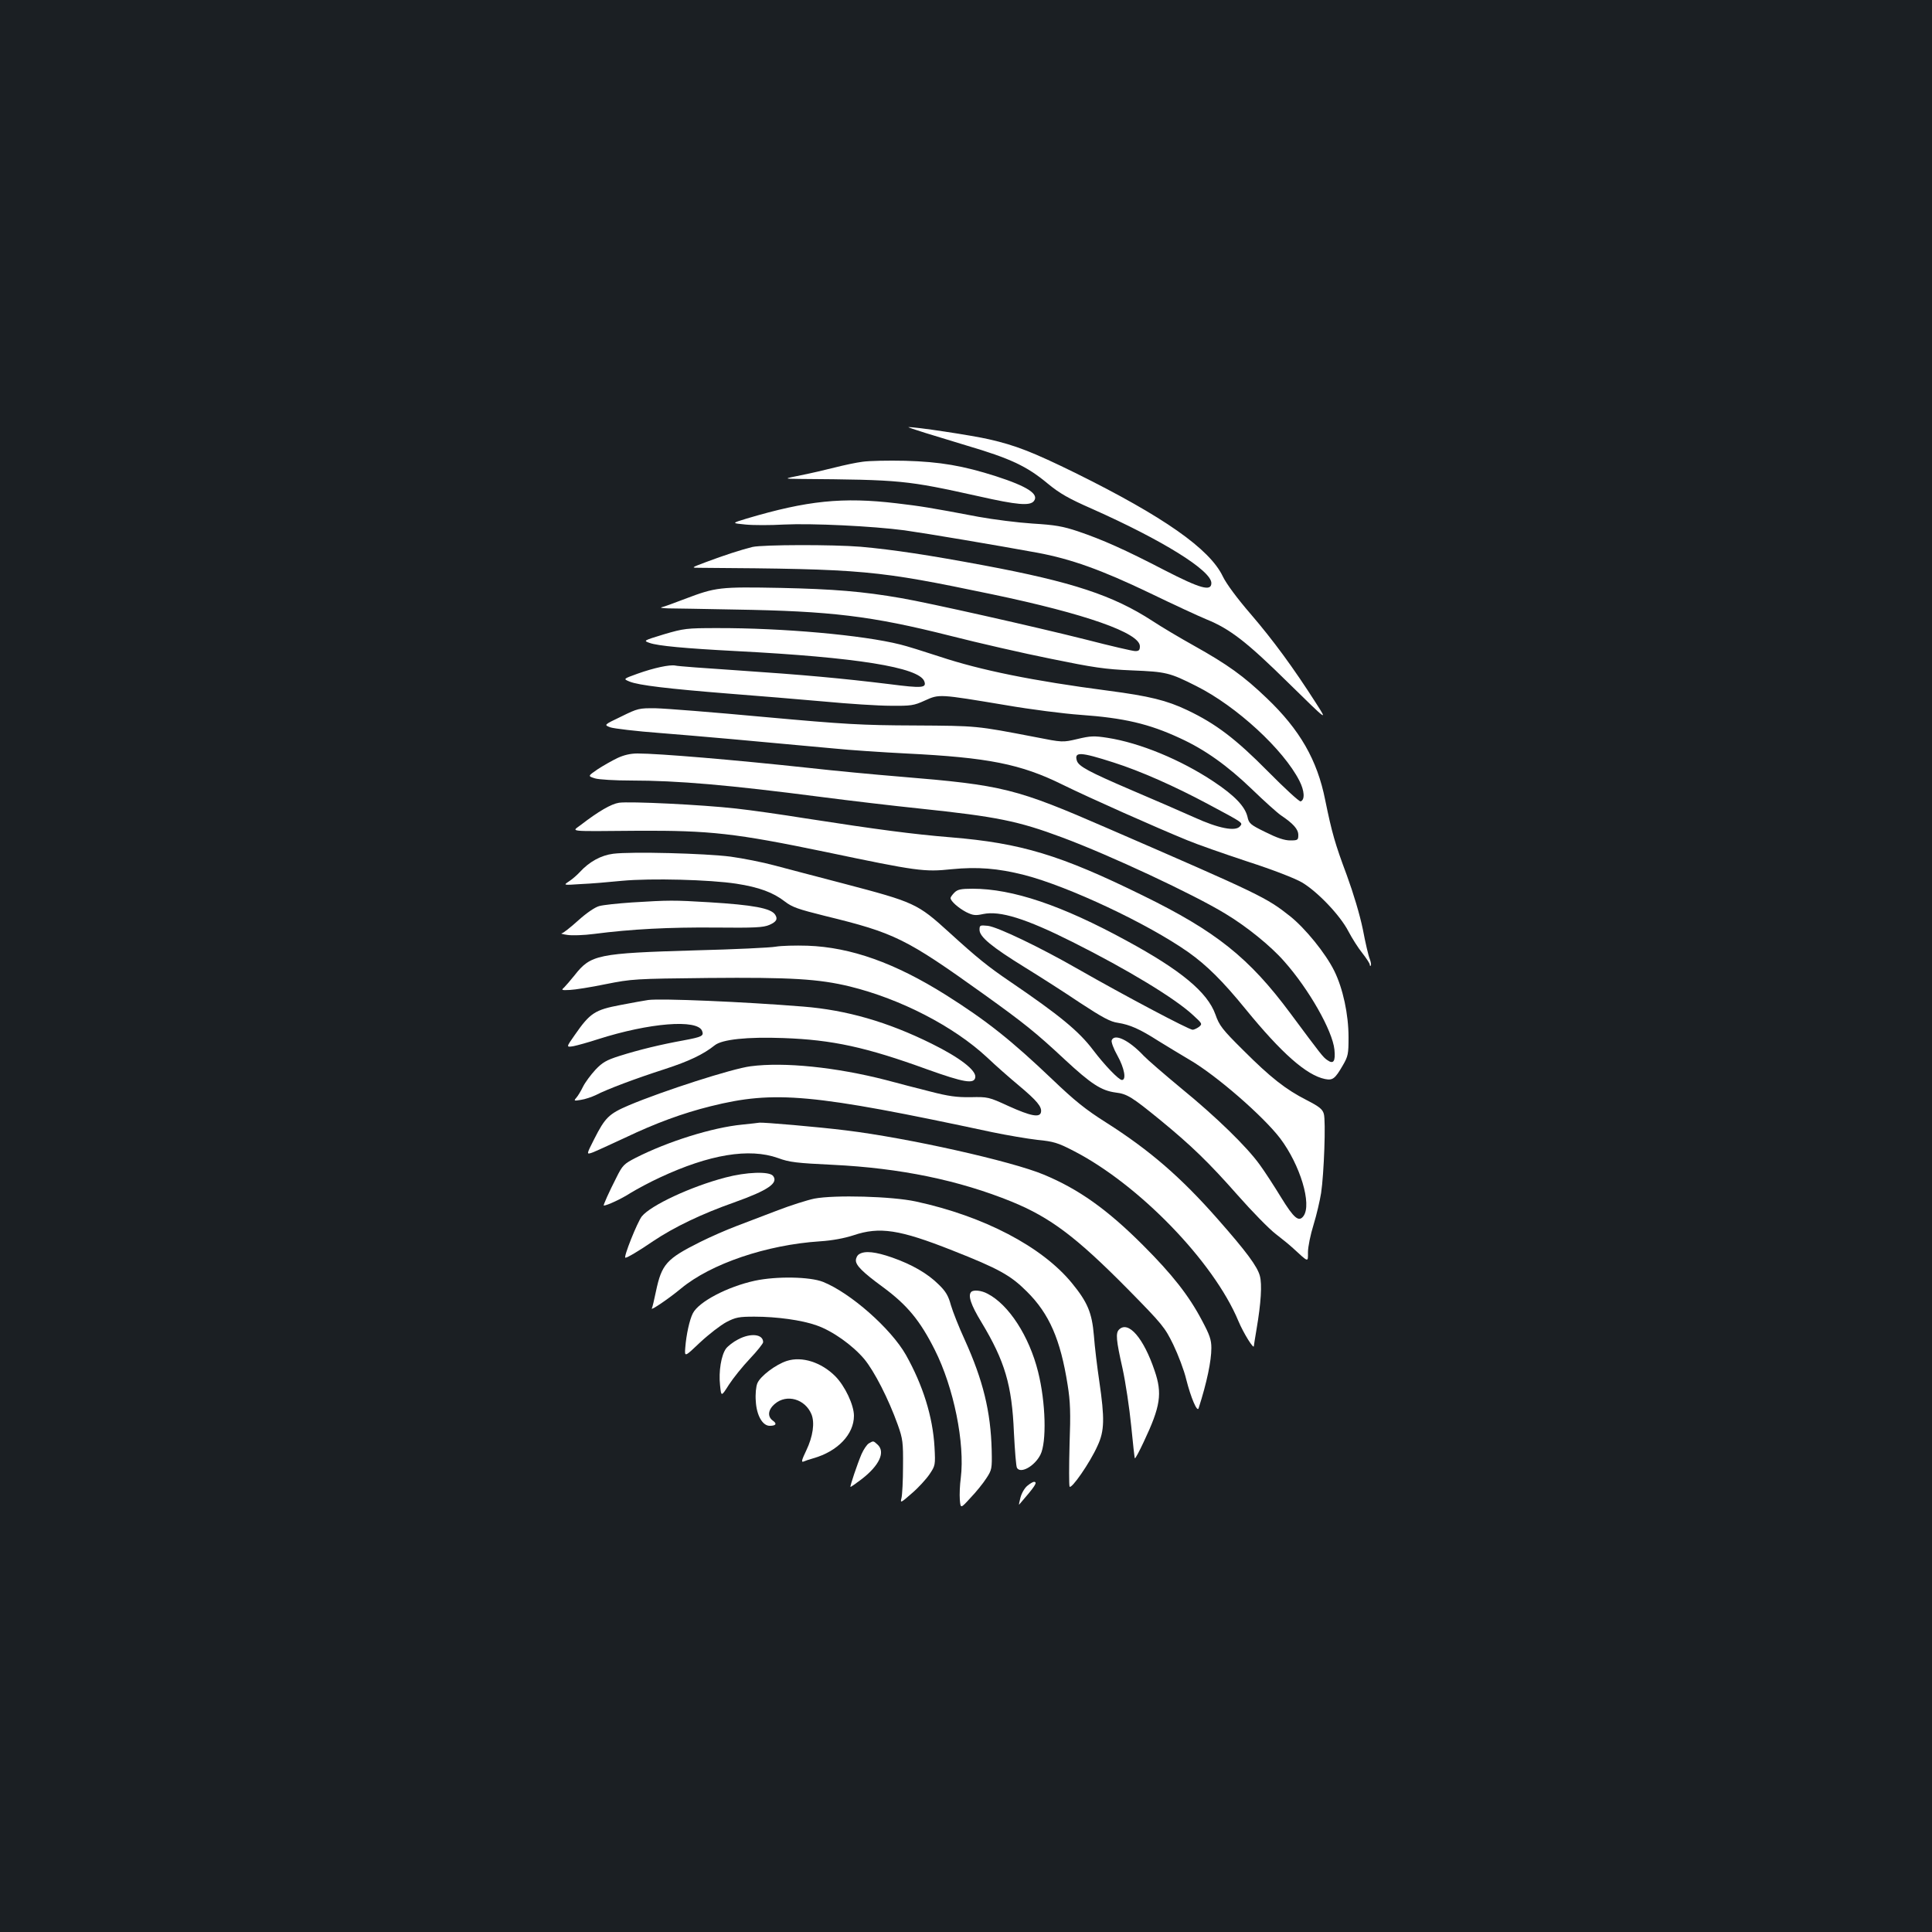 <?xml version="1.0" standalone="no"?>
<!DOCTYPE svg PUBLIC "-//W3C//DTD SVG 20010904//EN"
 "http://www.w3.org/TR/2001/REC-SVG-20010904/DTD/svg10.dtd">
<svg version="1.0" xmlns="http://www.w3.org/2000/svg"
 width="1000pt" height="1000pt" viewBox="0 0 1000 1000"
 preserveAspectRatio="xMidYMid meet">
<rect width="100%" height="100%" fill="#1b1f23"/>
<g transform="translate(0,1000) scale(0.1,-0.1)"
fill="#ffffff" stroke="none">
<path d="M4790 7759 c52 -16 148 -45 213 -65 227 -67 312 -107 420 -197 62
-51 107 -77 230 -131 364 -162 617 -319 617 -384 0 -45 -58 -28 -243 67 -204
106 -321 158 -448 201 -78 26 -118 33 -234 40 -77 5 -203 21 -280 35 -258 49
-299 55 -425 70 -278 33 -462 14 -775 -79 -79 -24 -79 -24 -6 -31 40 -4 129
-4 199 0 145 7 458 -8 624 -30 114 -16 475 -77 688 -116 172 -32 330 -88 580
-208 124 -60 256 -121 295 -137 121 -49 209 -117 424 -329 204 -200 204 -200
143 -105 -117 183 -222 326 -337 460 -71 82 -128 159 -146 197 -68 142 -306
309 -763 535 -220 108 -310 143 -446 174 -85 20 -389 66 -418 63 -4 0 36 -14
88 -30z"/>
<path d="M4465 7610 c-33 -4 -98 -18 -145 -30 -47 -12 -125 -30 -175 -40 -90
-18 -90 -18 -5 -19 526 -4 552 -7 927 -90 199 -45 263 -50 284 -25 29 36 -32
76 -196 129 -169 54 -288 75 -470 80 -88 2 -187 0 -220 -5z"/>
<path d="M3895 7169 c-57 -14 -147 -43 -240 -78 -80 -30 -80 -30 -30 -30 852
-6 910 -12 1510 -137 483 -101 765 -200 765 -269 0 -20 -5 -25 -24 -25 -13 0
-129 27 -257 60 -258 65 -813 190 -954 214 -200 35 -352 47 -623 53 -318 6
-336 4 -497 -57 -55 -21 -109 -41 -120 -43 -11 -3 5 -5 35 -6 30 0 186 -3 345
-6 496 -8 705 -33 1110 -135 149 -38 385 -92 525 -120 220 -45 278 -54 420
-60 177 -7 195 -12 332 -81 208 -104 452 -329 534 -491 26 -51 29 -98 6 -106
-7 -2 -83 68 -170 156 -166 168 -269 246 -416 316 -107 51 -197 73 -410 101
-390 51 -660 106 -871 176 -82 27 -175 56 -205 63 -194 49 -610 86 -950 85
-156 0 -171 -2 -273 -32 -108 -33 -108 -33 -74 -45 43 -15 180 -28 447 -42
622 -32 946 -84 974 -156 13 -35 -10 -37 -181 -15 -246 30 -441 48 -783 71
-168 11 -314 22 -324 25 -29 6 -112 -12 -196 -42 -75 -27 -75 -27 -41 -41 47
-19 199 -37 511 -62 146 -11 369 -30 495 -41 127 -12 282 -22 345 -22 106 -1
120 1 177 27 75 34 72 34 420 -24 127 -22 300 -44 385 -50 225 -16 355 -46
516 -121 129 -59 245 -142 372 -264 63 -61 131 -122 150 -135 64 -43 90 -72
90 -102 0 -26 -3 -28 -42 -28 -30 0 -68 13 -128 43 -78 38 -86 45 -93 79 -13
54 -66 110 -176 183 -170 113 -381 200 -548 226 -70 11 -89 10 -156 -6 -77
-18 -77 -18 -219 10 -307 59 -298 58 -623 60 -276 1 -361 6 -780 44 -258 24
-510 44 -560 45 -87 1 -93 0 -180 -43 -90 -43 -90 -43 -55 -56 19 -6 134 -20
255 -29 202 -16 493 -42 900 -80 88 -9 257 -20 375 -26 424 -21 593 -54 811
-162 145 -71 478 -219 644 -287 50 -21 190 -70 311 -110 136 -44 246 -87 284
-109 80 -48 196 -169 239 -252 19 -36 51 -87 73 -114 21 -27 38 -53 38 -59 0
-6 2 -8 5 -5 3 3 1 18 -5 34 -7 16 -23 85 -36 154 -16 77 -48 184 -83 280 -61
163 -77 219 -112 390 -41 206 -131 363 -302 526 -120 115 -202 174 -379 273
-70 39 -166 96 -213 127 -203 132 -414 202 -874 288 -284 53 -468 81 -636 96
-146 12 -505 11 -560 -1z m1870 -1116 c138 -44 314 -122 486 -214 187 -100
183 -97 167 -116 -23 -28 -111 -11 -238 47 -63 28 -209 92 -325 141 -219 94
-271 122 -281 151 -15 48 17 47 191 -9z"/>
<path d="M3195 6076 c-27 -13 -73 -39 -102 -58 -51 -35 -51 -35 -13 -47 20 -6
104 -11 186 -11 242 0 506 -23 984 -85 146 -19 375 -46 510 -60 399 -42 509
-64 739 -150 247 -92 679 -294 843 -394 110 -66 235 -167 305 -247 128 -144
250 -359 260 -457 6 -61 -5 -77 -37 -54 -22 15 -29 24 -191 242 -213 287 -384
424 -764 610 -427 210 -630 271 -993 301 -196 16 -378 40 -752 98 -124 20
-286 43 -360 51 -177 20 -552 38 -606 30 -40 -6 -106 -44 -198 -115 -47 -36
-78 -33 294 -30 377 2 507 -13 975 -110 472 -99 509 -104 651 -89 133 13 238
5 376 -30 229 -59 639 -252 848 -399 95 -67 179 -150 297 -295 187 -229 315
-342 411 -362 40 -8 52 1 92 70 28 48 30 60 30 146 0 119 -29 253 -74 344 -45
91 -150 220 -229 283 -123 97 -149 110 -942 454 -478 208 -542 224 -1075 268
-135 11 -346 31 -470 45 -389 42 -780 75 -890 75 -37 0 -71 -8 -105 -24z"/>
<path d="M3174 5581 c-63 -8 -124 -41 -174 -96 -14 -15 -38 -36 -55 -47 -30
-20 -30 -20 60 -14 50 2 146 10 215 17 150 14 454 6 591 -15 118 -18 192 -46
251 -92 39 -30 69 -40 209 -75 360 -88 416 -115 821 -405 209 -150 269 -198
419 -338 137 -127 189 -161 264 -171 59 -7 84 -23 230 -142 162 -133 251 -219
401 -389 74 -84 163 -175 197 -201 34 -26 74 -59 89 -73 83 -76 78 -75 78 -21
0 27 13 91 29 142 16 52 33 126 39 164 15 99 25 374 14 410 -7 24 -23 37 -89
71 -108 55 -186 116 -329 259 -108 107 -123 127 -143 184 -41 115 -178 229
-460 382 -335 183 -590 269 -797 269 -61 0 -78 -4 -94 -20 -11 -11 -20 -24
-20 -28 0 -16 41 -52 81 -73 35 -17 47 -19 88 -10 87 18 220 -23 463 -145 285
-143 531 -292 624 -379 47 -43 48 -45 30 -60 -11 -8 -26 -15 -33 -15 -19 0
-355 178 -593 314 -197 113 -416 218 -467 224 -41 4 -43 3 -43 -21 0 -36 63
-88 233 -193 78 -48 208 -131 288 -185 116 -76 157 -98 195 -103 63 -10 113
-32 210 -94 44 -27 116 -71 162 -98 139 -81 380 -291 468 -406 104 -138 165
-341 121 -402 -24 -33 -49 -13 -116 96 -36 59 -86 136 -111 170 -67 93 -225
247 -405 394 -88 73 -176 149 -195 169 -76 81 -152 118 -166 80 -3 -8 10 -44
30 -79 36 -65 47 -126 23 -126 -16 0 -90 77 -149 155 -74 98 -174 180 -428
353 -115 78 -171 123 -317 256 -165 150 -179 156 -548 253 -137 36 -299 78
-358 94 -59 16 -160 36 -225 45 -131 17 -514 27 -608 15z"/>
<path d="M3271 5329 c-73 -5 -150 -13 -170 -19 -22 -6 -66 -36 -109 -75 -40
-36 -78 -66 -85 -66 -7 -1 7 -5 29 -8 23 -4 86 -2 139 5 193 25 387 35 626 33
206 -2 250 0 282 14 36 16 44 30 29 53 -22 33 -113 50 -342 64 -183 11 -206
11 -399 -1z"/>
<path d="M4015 5100 c-27 -5 -214 -14 -415 -19 -508 -15 -542 -22 -626 -129
-21 -26 -45 -54 -54 -63 -16 -14 -14 -15 29 -13 25 1 109 14 186 30 136 27
150 28 529 32 431 4 574 -5 735 -44 264 -65 538 -207 710 -367 43 -41 118
-107 165 -146 93 -78 120 -110 114 -138 -6 -29 -53 -20 -168 32 -102 47 -107
48 -196 46 -72 -1 -115 5 -208 29 -64 16 -168 43 -231 60 -257 66 -526 94
-700 71 -95 -12 -455 -128 -630 -202 -103 -44 -123 -63 -180 -176 -40 -79 -40
-79 -10 -69 16 6 93 41 170 77 157 75 298 127 443 163 332 83 527 65 1457
-134 77 -16 183 -34 235 -40 82 -8 106 -15 185 -56 338 -173 727 -574 855
-882 26 -62 80 -149 80 -129 0 2 6 42 14 88 23 135 29 231 17 275 -13 49 -70
126 -219 295 -190 216 -352 356 -577 499 -106 67 -163 113 -277 222 -213 203
-341 305 -552 438 -264 166 -492 247 -716 255 -63 2 -137 0 -165 -5z"/>
<path d="M3355 4824 c-16 -2 -81 -14 -144 -26 -132 -25 -157 -41 -236 -155
-45 -64 -45 -64 -7 -58 20 4 78 20 127 36 266 85 515 105 539 43 10 -26 0 -31
-96 -49 -116 -21 -229 -48 -333 -81 -66 -21 -87 -33 -123 -71 -24 -26 -53 -65
-64 -87 -11 -23 -27 -49 -35 -58 -14 -16 -12 -17 23 -11 22 3 57 15 78 25 60
31 207 86 356 134 126 41 200 76 260 124 38 30 167 44 355 37 253 -9 428 -47
744 -162 190 -68 243 -77 249 -42 7 36 -80 103 -226 175 -228 113 -440 174
-665 192 -310 25 -736 43 -802 34z"/>
<path d="M3841 4179 c-154 -15 -384 -87 -551 -172 -60 -31 -68 -38 -100 -103
-38 -74 -69 -144 -65 -144 17 0 94 36 140 66 33 20 100 56 150 79 257 120 463
154 612 101 59 -22 97 -26 283 -35 351 -17 654 -80 927 -191 200 -82 334 -183
599 -451 182 -185 193 -199 237 -289 25 -52 56 -133 67 -180 24 -95 57 -172
64 -149 43 134 66 245 66 312 0 43 -9 68 -49 143 -68 129 -154 238 -305 389
-186 186 -333 290 -513 365 -167 70 -704 190 -1023 229 -143 18 -435 43 -450
40 -3 -1 -43 -5 -89 -10z"/>
<path d="M3754 3905 c-179 -47 -386 -144 -432 -201 -23 -29 -97 -214 -85 -214
10 0 68 34 144 86 109 73 251 141 418 200 177 63 232 101 202 138 -20 24 -138
20 -247 -9z"/>
<path d="M4215 3796 c-38 -8 -123 -35 -188 -60 -65 -25 -162 -62 -215 -82 -53
-20 -137 -57 -187 -82 -176 -88 -200 -115 -230 -257 -9 -43 -18 -82 -21 -87
-10 -16 90 52 150 102 155 129 444 227 721 245 63 4 126 16 172 31 136 46 239
30 512 -78 241 -95 302 -129 386 -213 116 -115 174 -248 211 -483 14 -87 16
-144 10 -309 -3 -111 -3 -208 0 -217 7 -19 106 123 145 211 36 77 37 141 9
333 -11 74 -24 181 -28 237 -10 119 -33 173 -114 272 -155 189 -456 346 -807
422 -124 27 -421 35 -526 15z"/>
<path d="M4448 3509 c-10 -5 -18 -20 -18 -33 0 -26 36 -62 140 -138 126 -93
192 -173 268 -324 99 -196 157 -485 135 -664 -5 -36 -7 -86 -5 -112 4 -47 4
-47 55 9 29 30 66 76 82 101 29 44 30 50 28 145 -5 202 -45 363 -139 571 -30
65 -62 146 -72 180 -13 48 -26 71 -62 106 -59 59 -140 105 -242 141 -86 30
-141 36 -170 18z"/>
<path d="M3907 3371 c-142 -31 -291 -109 -321 -169 -17 -33 -34 -111 -39 -177
-4 -50 -4 -50 77 27 45 42 106 89 136 105 48 25 66 28 145 28 115 0 246 -18
321 -45 82 -28 187 -103 247 -174 53 -64 126 -207 174 -341 26 -73 28 -91 27
-215 0 -74 -4 -148 -8 -164 -7 -27 -4 -26 54 25 33 28 74 73 91 98 30 45 31
47 26 141 -9 158 -60 320 -148 477 -78 137 -287 321 -429 378 -68 27 -241 30
-353 6z"/>
<path d="M5027 3313 c-18 -18 -2 -67 53 -157 121 -201 158 -325 168 -571 5
-94 11 -176 16 -183 19 -31 91 9 121 68 33 64 28 271 -12 430 -46 184 -152
348 -262 404 -31 17 -73 21 -84 9z"/>
<path d="M5792 3118 c-18 -18 -15 -54 18 -200 16 -73 36 -207 45 -298 9 -90
17 -166 19 -168 3 -2 23 36 46 85 87 184 97 250 56 369 -57 169 -136 260 -184
212z"/>
<path d="M3820 3067 c-24 -12 -52 -34 -62 -47 -25 -34 -39 -119 -31 -190 6
-60 6 -60 46 3 22 34 71 95 109 135 37 39 68 78 68 85 0 42 -65 49 -130 14z"/>
<path d="M4073 2956 c-57 -18 -138 -79 -153 -116 -7 -17 -11 -56 -8 -93 4 -73
35 -127 72 -127 33 0 39 11 16 27 -29 21 -25 57 11 87 61 52 156 25 189 -54
18 -44 8 -115 -27 -188 -23 -48 -27 -62 -14 -57 9 4 32 12 51 17 126 36 210
124 210 220 0 56 -47 155 -97 205 -72 72 -172 104 -250 79z"/>
<path d="M4497 2529 c-10 -6 -27 -31 -38 -56 -22 -52 -60 -165 -57 -169 2 -1
28 17 58 40 92 71 124 141 82 179 -22 20 -21 20 -45 6z"/>
<path d="M5318 2310 c-14 -11 -30 -38 -36 -61 -6 -22 -9 -39 -7 -37 84 97 98
118 76 118 -4 0 -20 -9 -33 -20z"/>
</g>
</svg>
